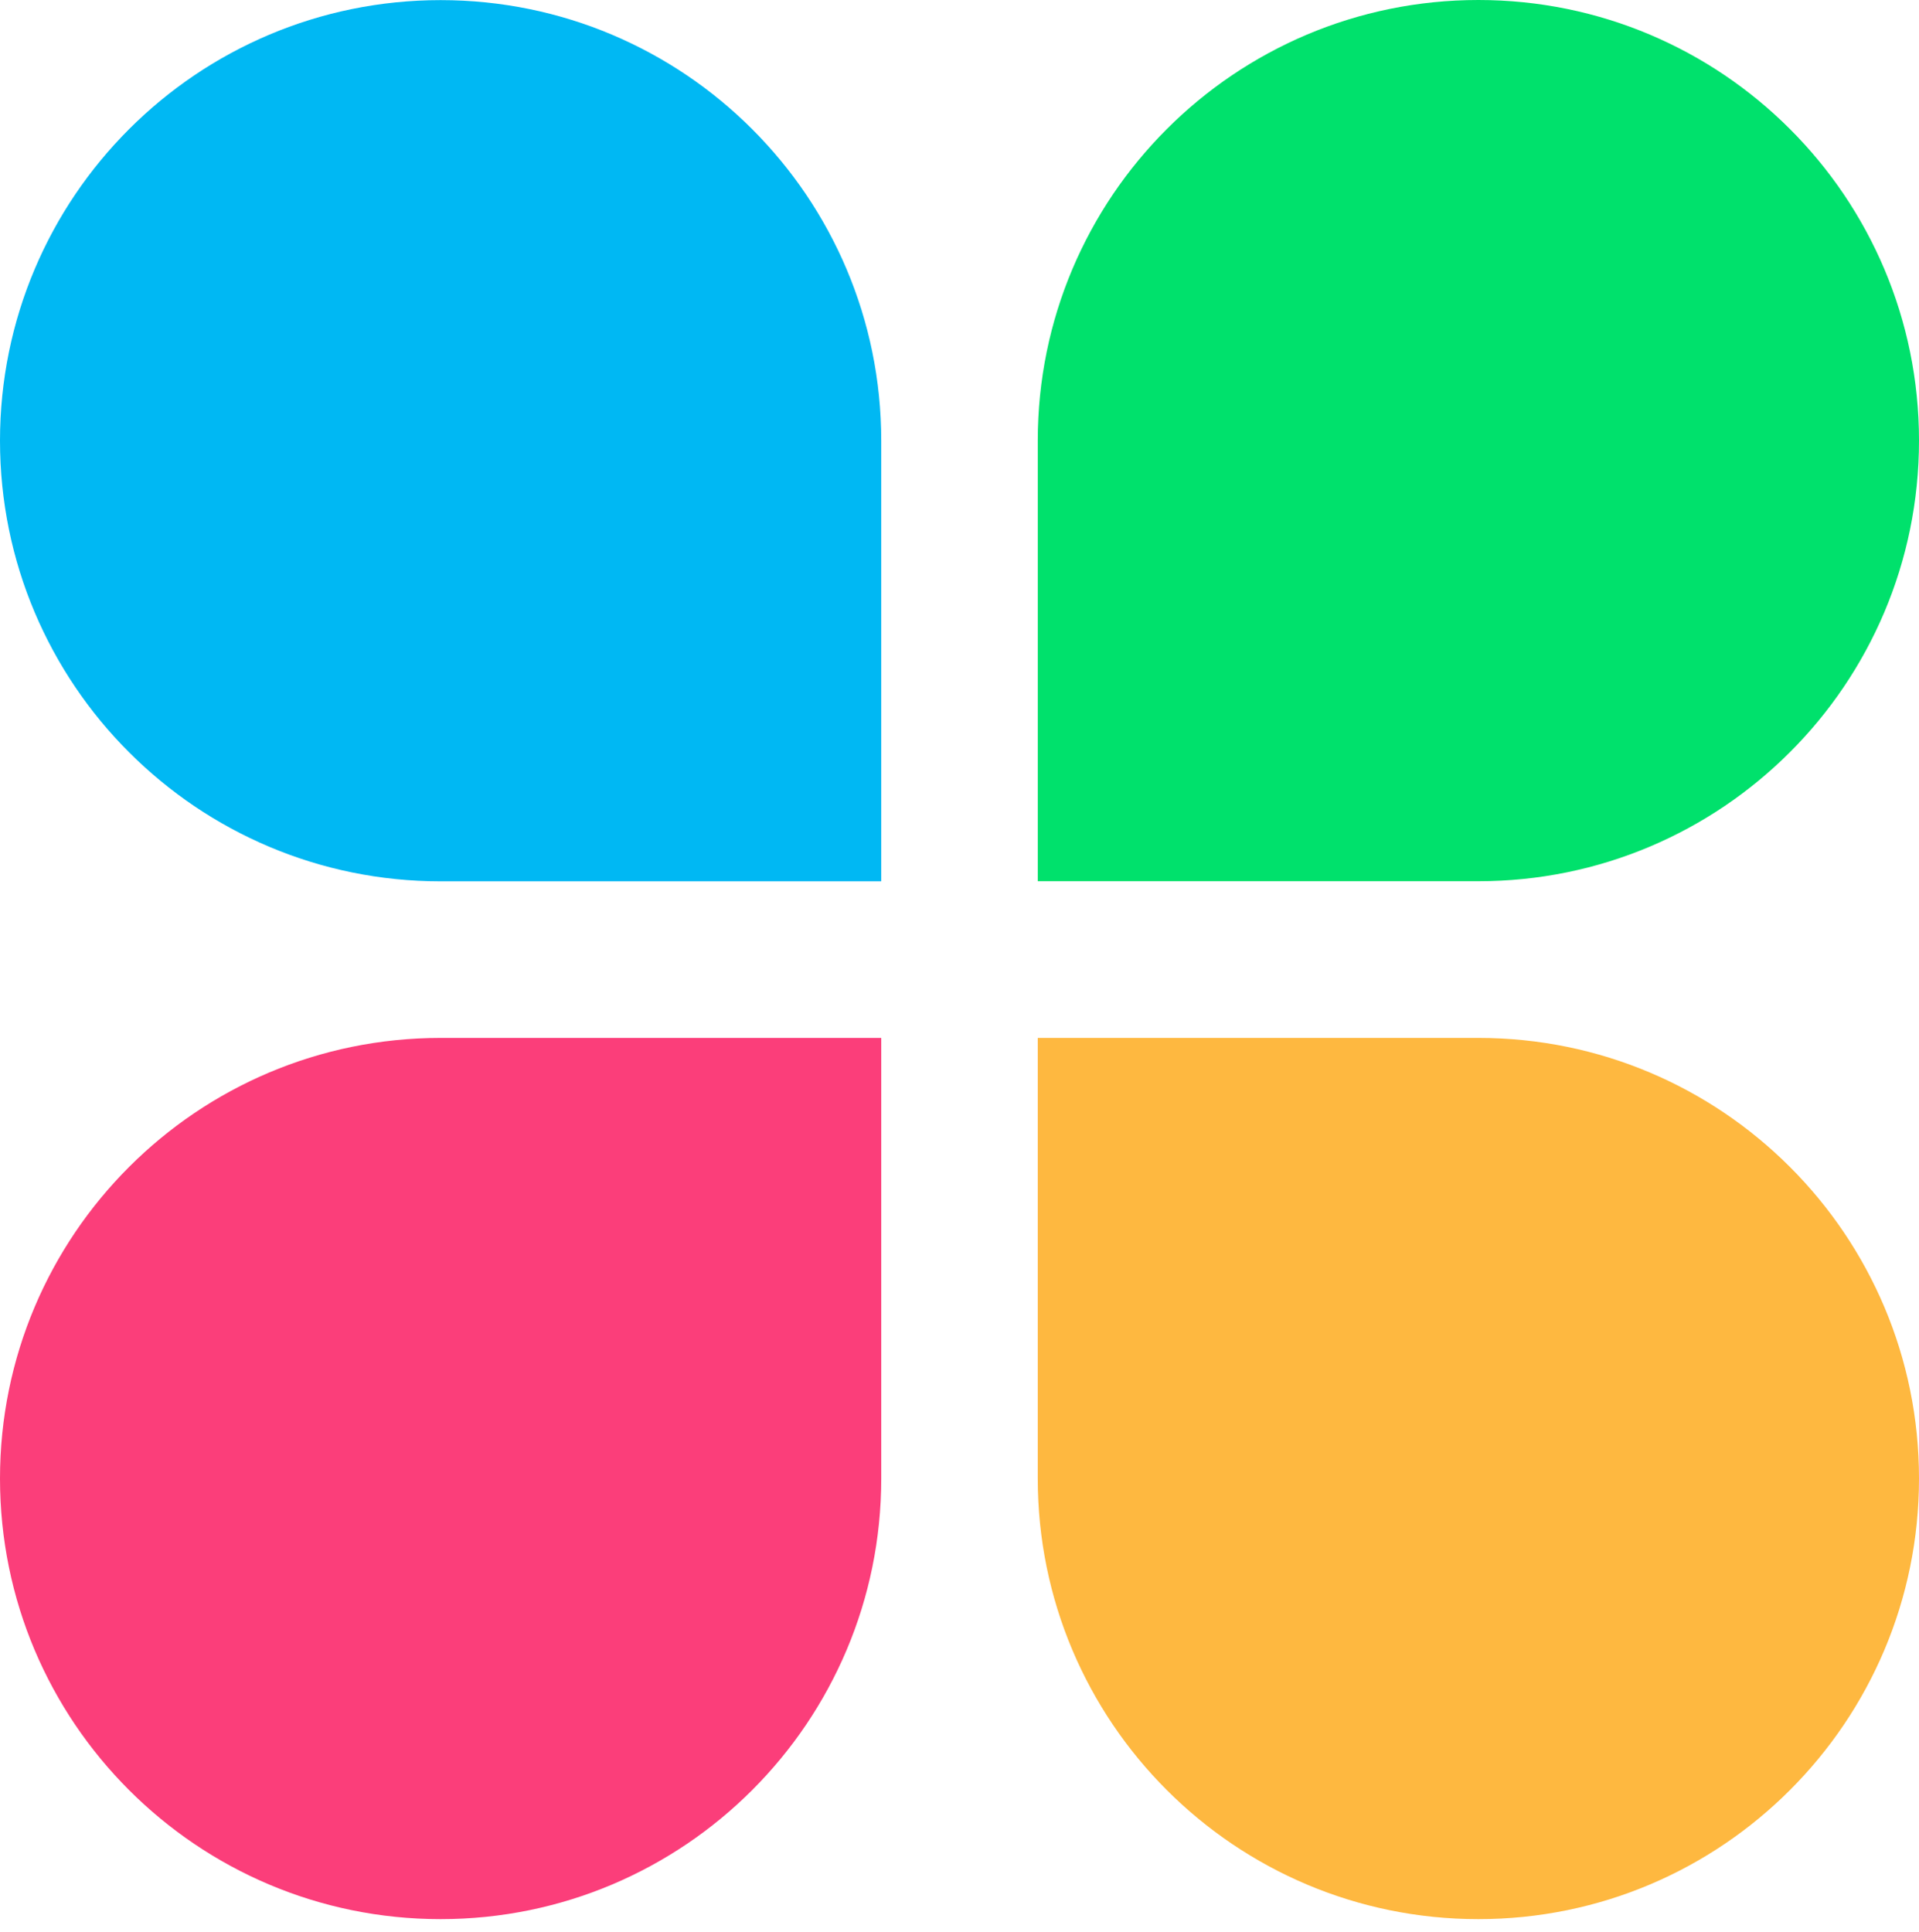 <svg width="150" height="151" viewBox="0 0 150 151" fill="none" xmlns="http://www.w3.org/2000/svg">
<path d="M81.117 81.131H115.558C134.58 81.131 150 96.551 150 115.573V115.573C150 134.594 134.58 150.015 115.559 150.015V150.015C96.537 150.015 81.117 134.595 81.117 115.573V81.131Z" fill="#FEB840"/>
<path d="M81.117 34.441C81.117 15.42 96.537 0 115.559 0V0C134.58 0 150 15.42 150 34.442V34.442C150 53.464 134.58 68.884 115.558 68.884H81.117V34.441Z" fill="#00E16C"/>
<path d="M0 34.451C0 15.429 15.42 0.009 34.441 0.009V0.009C53.463 0.009 68.883 15.429 68.883 34.45V68.893H34.442C15.42 68.893 0 53.472 0 34.451V34.451Z" fill="#00B8F3"/>
<path d="M0 115.573C0 96.551 15.42 81.131 34.442 81.131H68.883V115.573C68.883 134.595 53.463 150.015 34.441 150.015V150.015C15.42 150.015 0 134.594 0 115.573V115.573Z" fill="#FB3E7A"/>
</svg>
